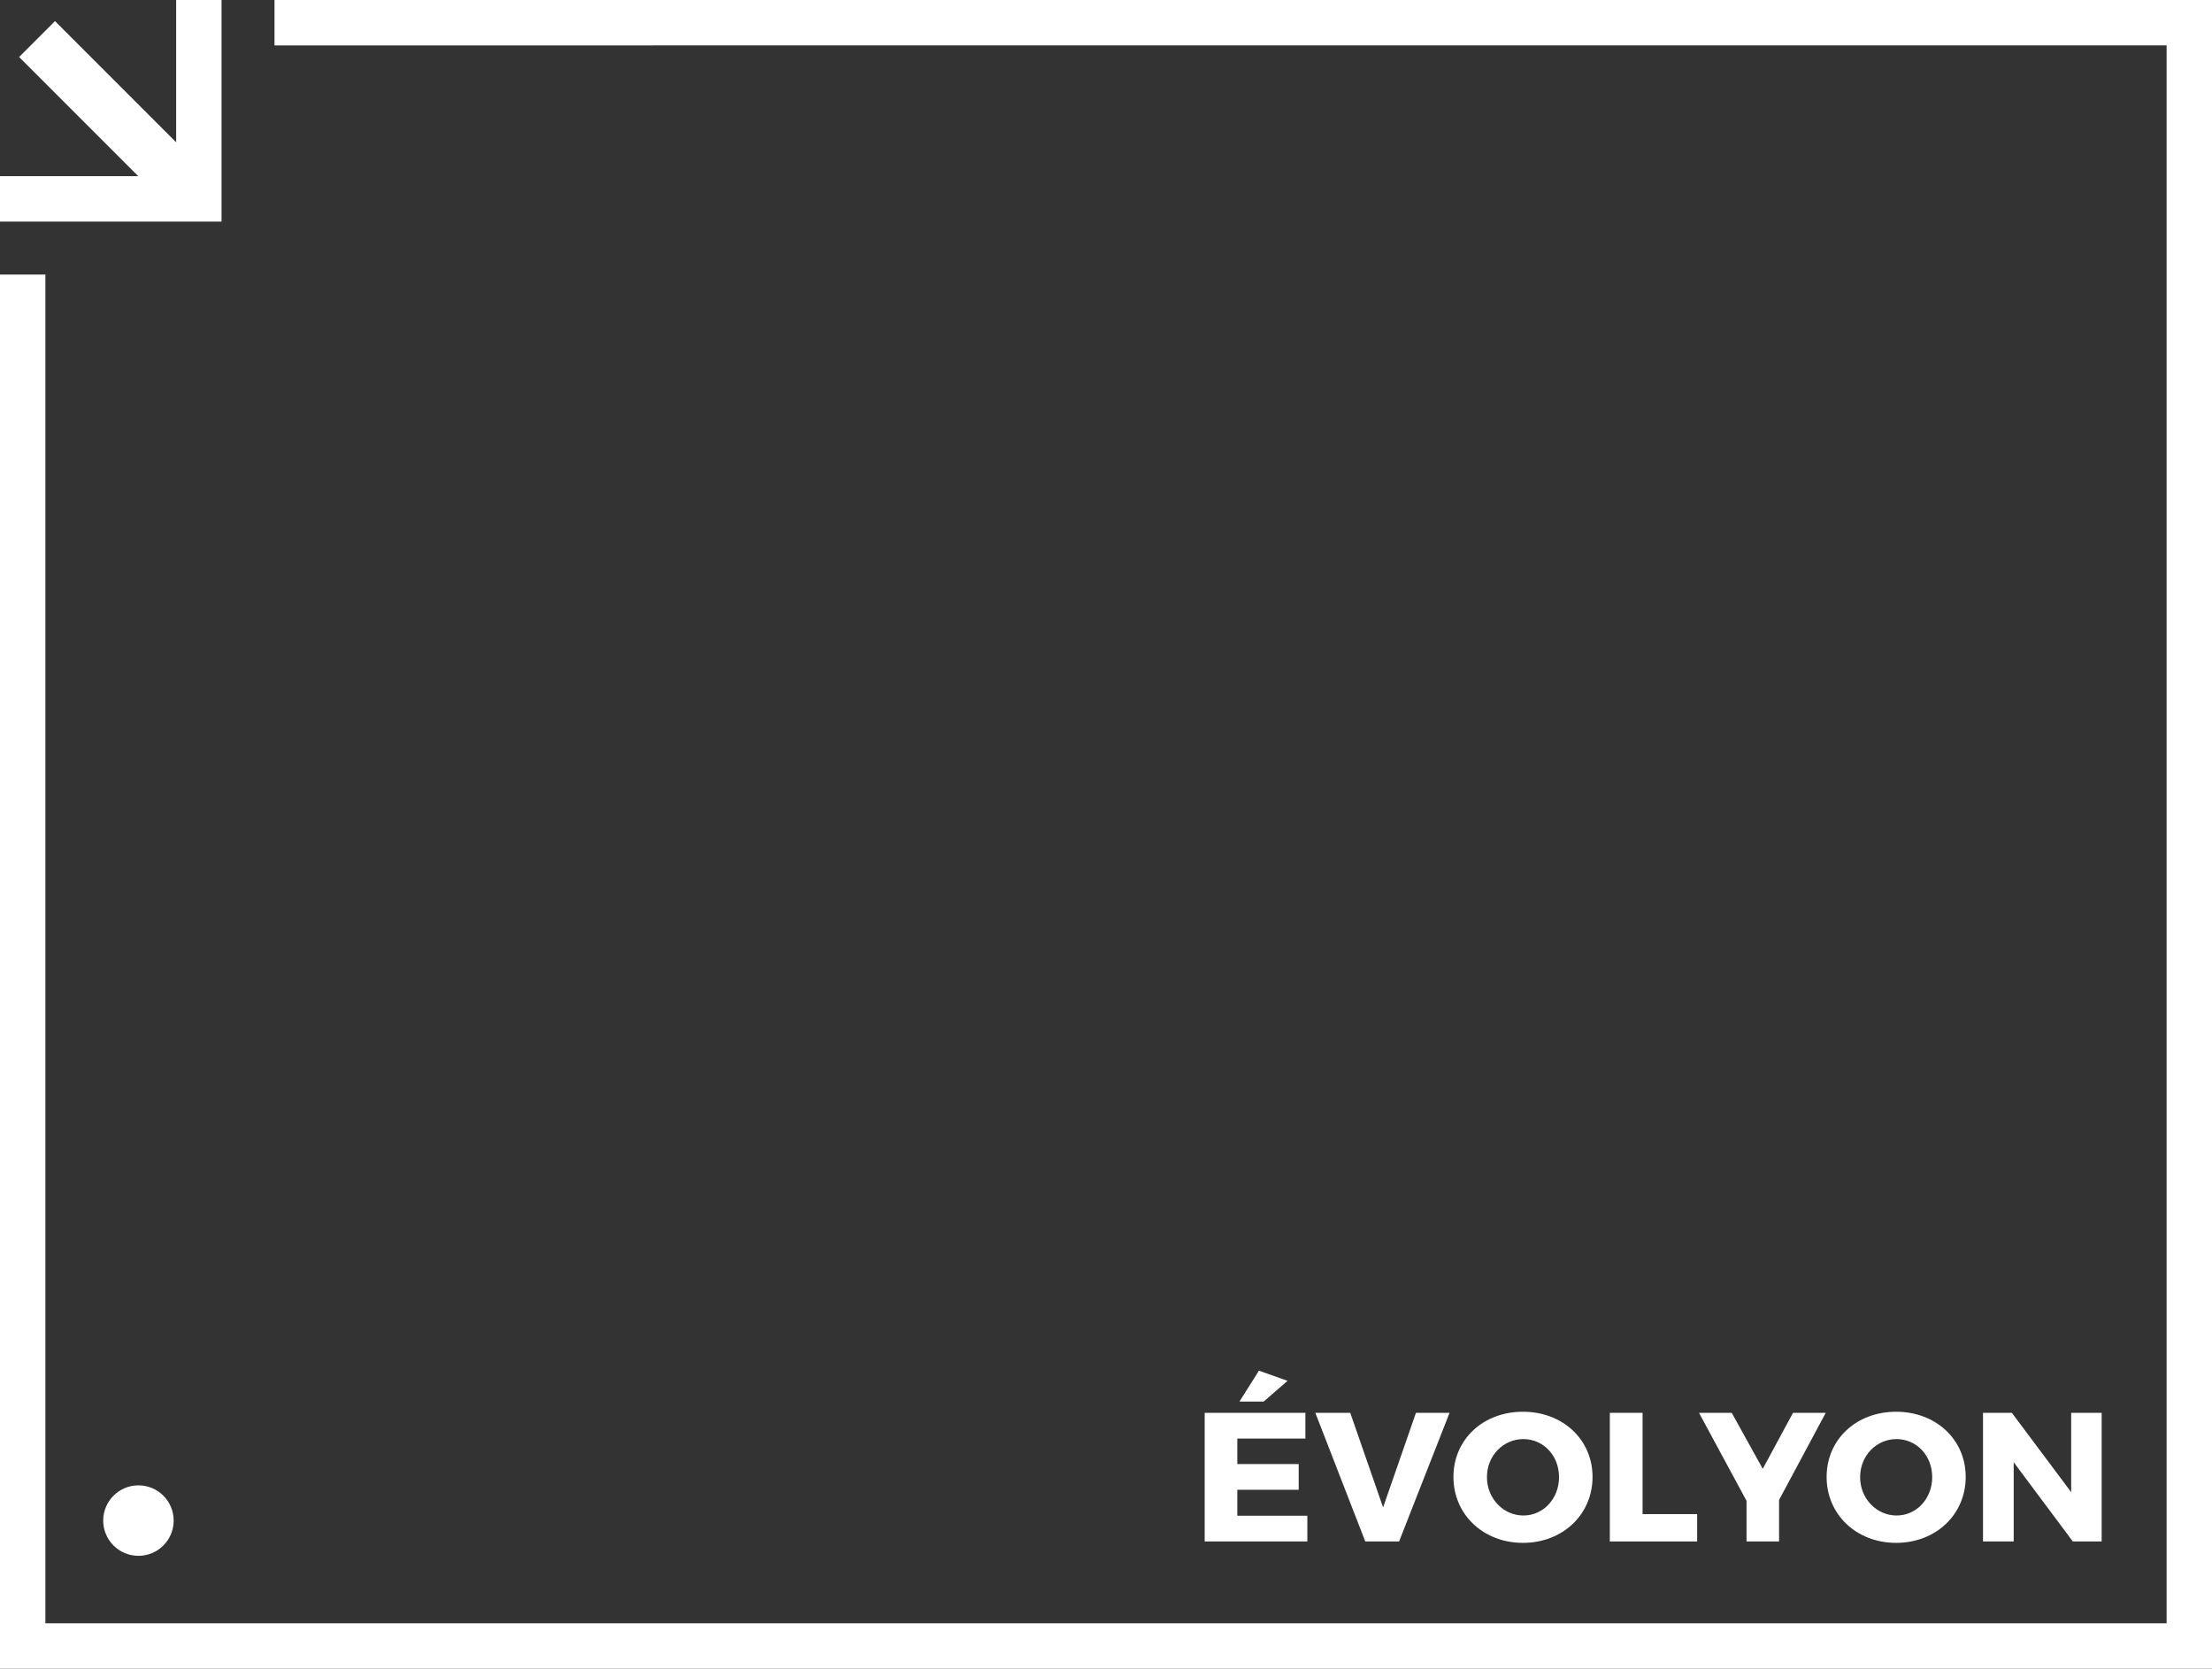 <?xml version="1.0" encoding="utf-8"?>
<!-- Generator: Adobe Illustrator 19.0.0, SVG Export Plug-In . SVG Version: 6.00 Build 0)  -->
<svg version="1.1" id="Calque_1" xmlns="http://www.w3.org/2000/svg" xmlns:xlink="http://www.w3.org/1999/xlink" x="0px" y="0px"
	 viewBox="1649.9 -2568.9 2046.8 1543.8" style="enable-background:new 1649.9 -2568.9 2046.8 1543.8;" xml:space="preserve">
<rect x="1649.9" y="-2568.9" width="2046.8" height="1543.8" fill="#333333" stroke="none"/>
<style type="text/css">
	.st0{fill:#FFFFFF;}
</style>
<circle id="XMLID_9_" class="st0" cx="1778" cy="-1162.1" r="32.6"/>
<g id="XMLID_85_">
	<polygon id="XMLID_14_" class="st0" points="1818.9,-2564.9 1818.9,-2399.9 1653.9,-2399.9 1653.9,-2369.9 1848.9,-2369.9 
		1848.9,-2564.9 	"/>
	<path id="XMLID_82_" class="st0" d="M1854.9-2363.9h-207v-42h165v-165h42V-2363.9z M1824.9-2393.9h-165v18h183v-183h-18V-2393.9z"
		/>
</g>
<g id="XMLID_81_">
	<polygon id="XMLID_3_" class="st0" points="3690.7,-1031.1 3690.7,-2562.9 1909.9,-2562.9 1909.9,-2532.9 3660.7,-2532.9 
		3660.7,-1061.1 1685.9,-1061.1 1685.9,-2308.9 1655.9,-2308.9 1655.9,-1031.1 	"/>
	<path id="XMLID_5_" class="st0" d="M3696.7-1025.1H1649.9v-1289.8h42v1247.8h1962.8v-1459.8H1903.9v-42h1792.8L3696.7-1025.1
		L3696.7-1025.1z M1915.9-2556.9v18h1750.8v1483.8H1679.9v-1247.8h-18v1265.8h2022.8v-1519.8H1915.9L1915.9-2556.9z"/>
</g>
<rect id="XMLID_4_" x="1726.5" y="-2560.5" transform="matrix(0.707 -0.707 0.707 0.707 2257.204 514.759)" class="st0" width="47" height="186.3"/>
<g>
	<path class="st0" d="M2794.8-1238v23.6h56.8v23.8h-56.8v24h64.8v23.8h-95v-119h93.2v23.8L2794.8-1238L2794.8-1238z M2819.2-1272.2
		h-22.4l18-28.6l26.5,9.4L2819.2-1272.2z"/>
	<path class="st0" d="M2913.2-1142.8l-46.2-119h32.3l30.4,87.5l30.4-87.5h31.1l-46.7,119H2913.2z"/>
	<path class="st0" d="M3123.5-1202.5c0,34.7-27.5,61-64.4,61c-36.7,0-64.3-26.2-64.3-61c0-34.7,27.5-60.3,64.3-60.3
		C3096-1262.8,3123.5-1237,3123.5-1202.5z M3025.8-1202.3c0,20.1,15.5,35.5,33.7,35.5c18.4,0,33-15.5,33-35.5
		c0-20.1-14.6-35.2-33-35.2S3025.8-1222.4,3025.8-1202.3z"/>
	<path class="st0" d="M3220.3-1168.1v25.3h-80.8v-119h30.3v93.7H3220.3z"/>
	<path class="st0" d="M3296.1-1142.8H3266v-37.6l-44-81.4h30.3l28.7,51.8l28-51.8h30.3l-43.2,80.6V-1142.8z"/>
	<path class="st0" d="M3468.8-1202.5c0,34.7-27.5,61-64.4,61c-36.7,0-64.3-26.2-64.3-61c0-34.7,27.5-60.3,64.3-60.3
		C3441.3-1262.8,3468.8-1237,3468.8-1202.5z M3371.1-1202.3c0,20.1,15.5,35.5,33.7,35.5c18.4,0,33-15.5,33-35.5
		c0-20.1-14.6-35.2-33-35.2S3371.1-1222.4,3371.1-1202.3z"/>
	<path class="st0" d="M3567.9-1142.8l-54.7-73.3v73.3h-28.4v-119h26.7l54.9,73.4v-73.4h28.2v119H3567.9z"/>
</g>
</svg>
